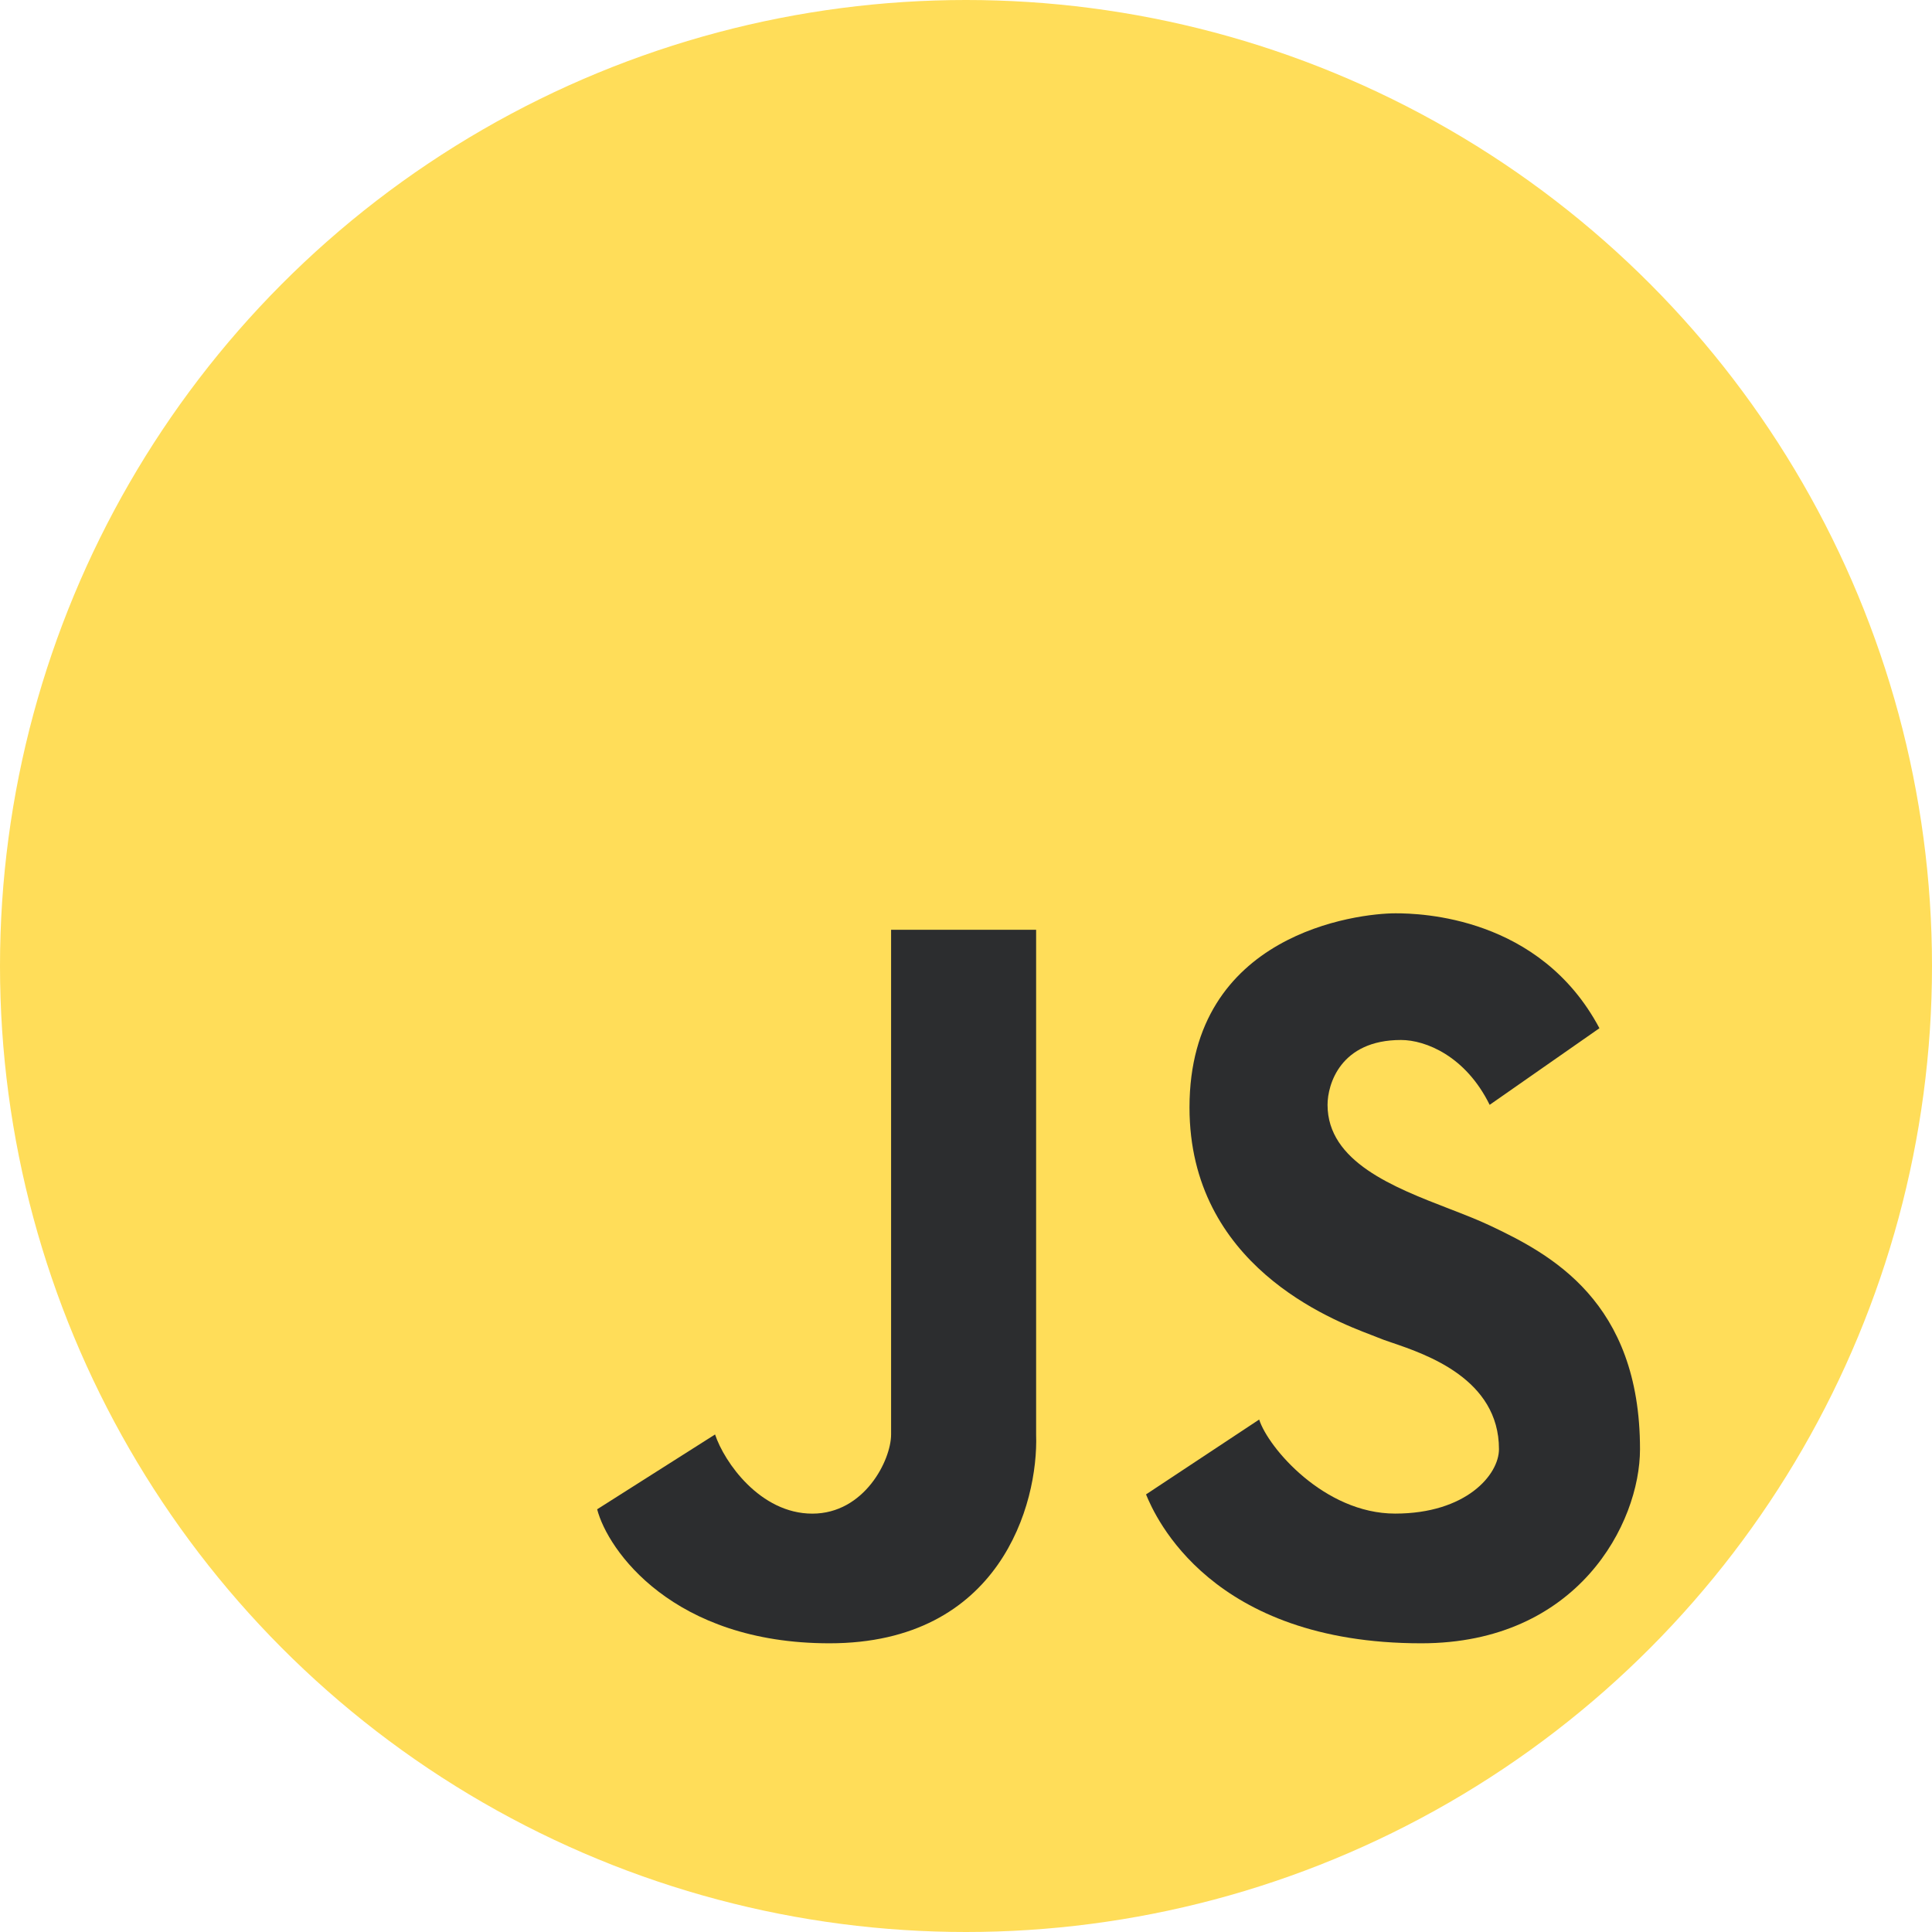 <svg width="44" height="44" viewBox="0 0 44 44" fill="none" xmlns="http://www.w3.org/2000/svg">
<circle cx="22" cy="22" r="22" fill="#FFDD59"/>
<path d="M26.1 34.034L28.677 32.329C28.878 32.964 30.157 34.471 31.773 34.471C33.388 34.471 34.138 33.588 34.138 33.003C34.138 31.409 32.489 30.847 31.696 30.577C31.567 30.533 31.461 30.497 31.388 30.465C31.351 30.449 31.294 30.428 31.222 30.4C30.341 30.063 27.09 28.821 27.09 25.221C27.09 21.256 30.917 20.8 31.782 20.8C32.349 20.8 35.071 20.869 36.426 23.417L33.926 25.162C33.379 24.051 32.468 23.685 31.907 23.685C30.523 23.685 30.234 24.7 30.234 25.162C30.234 26.458 31.739 27.039 33.009 27.53C33.341 27.658 33.657 27.781 33.926 27.908C35.311 28.562 37.35 29.633 37.35 33.003C37.35 34.692 35.934 37.425 32.369 37.425C27.58 37.425 26.311 34.55 26.1 34.034Z" fill="#2C2D2F"/>
<path d="M13.6 34.373L16.285 32.669C16.496 33.303 17.314 34.472 18.5 34.472C19.687 34.472 20.294 33.253 20.294 32.669V21.175H23.597V32.669C23.651 34.254 22.772 37.425 18.891 37.425C15.323 37.425 13.84 35.304 13.6 34.373Z" fill="#2C2D2F"/>
</svg>
